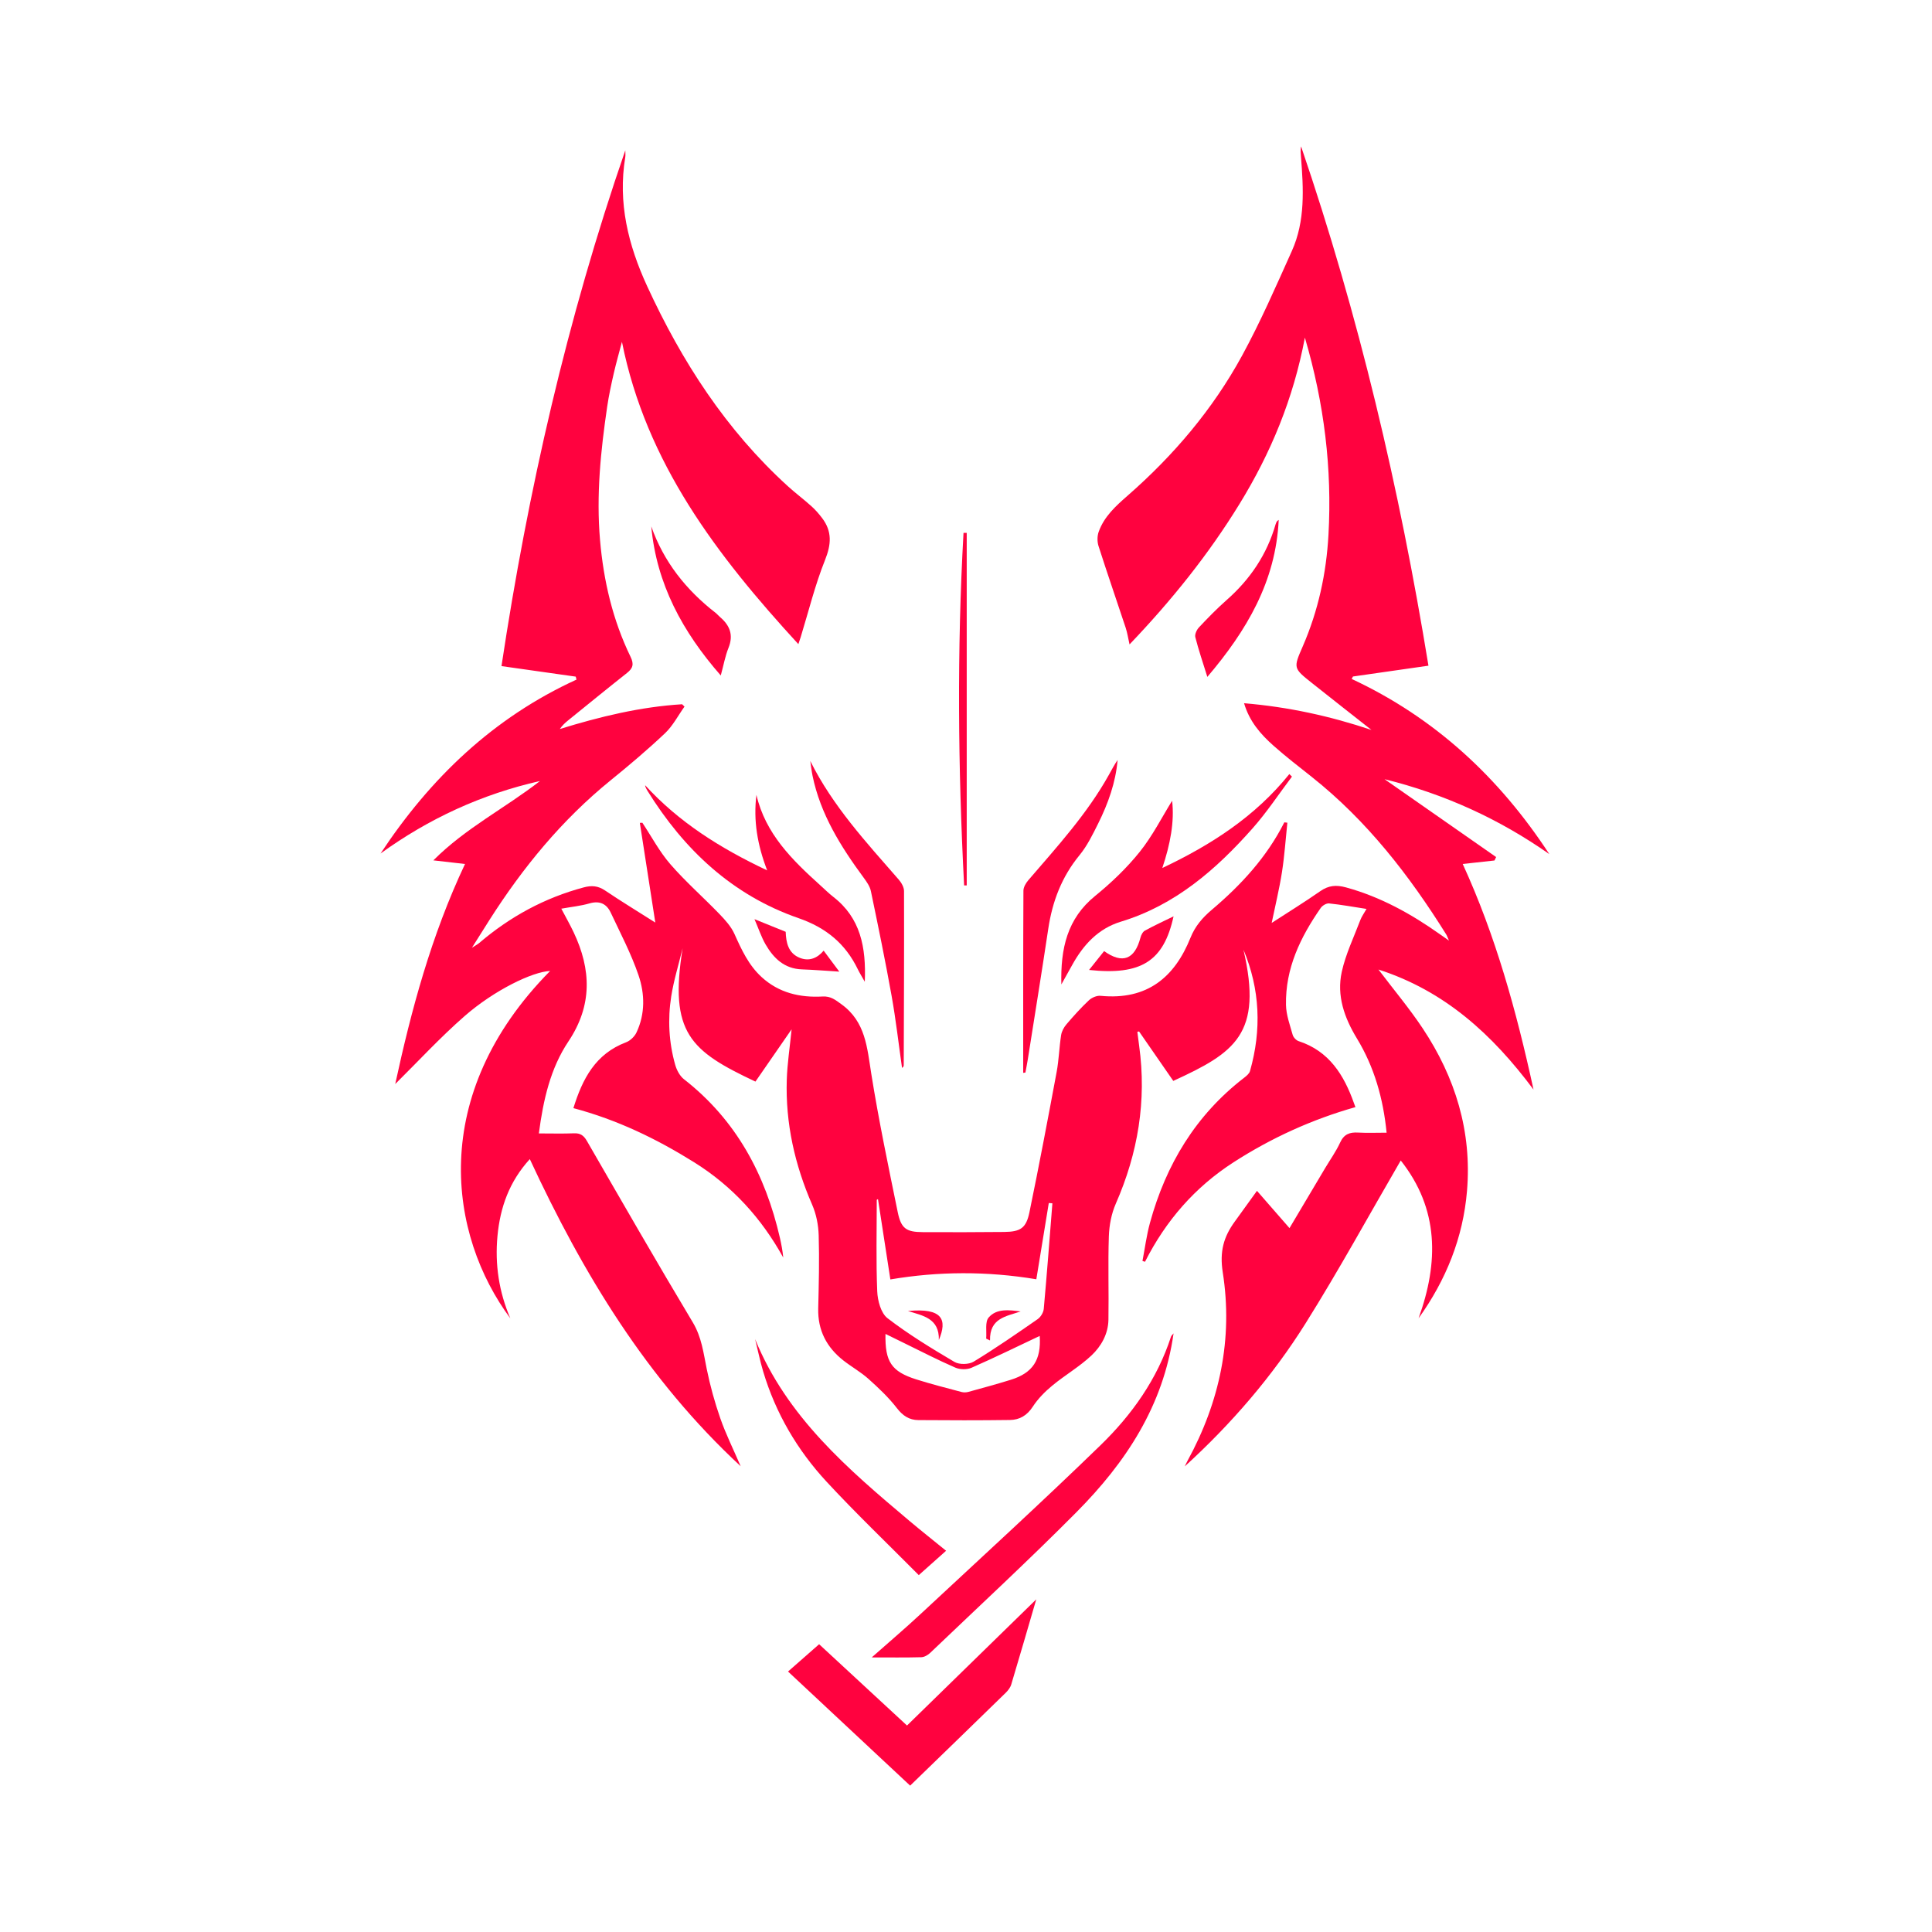 <svg width="264" height="264" viewBox="0 0 264 264" fill="none" xmlns="http://www.w3.org/2000/svg">
<g filter="url(#filter0_d_14_259)">
<rect x="4" width="256" height="256" rx="128" fill="white"/>
<path d="M142.073 178.549C138.909 180.042 135.86 181.54 132.75 182.901C132.124 183.175 131.17 183.154 130.538 182.879C128.184 181.858 125.901 180.675 123.594 179.55C122.752 179.14 121.913 178.726 120.997 178.275C120.919 182.078 121.812 183.411 125.187 184.483C127.231 185.132 129.314 185.657 131.387 186.21C131.682 186.289 132.037 186.276 132.334 186.194C134.267 185.663 136.203 185.137 138.117 184.542C141.125 183.607 142.293 181.839 142.073 178.549ZM119.973 159.854C119.917 159.886 119.862 159.918 119.805 159.949C119.805 164.121 119.699 168.296 119.87 172.46C119.921 173.727 120.375 175.436 121.273 176.126C124.153 178.342 127.286 180.249 130.424 182.101C131.083 182.489 132.381 182.467 133.04 182.068C136.03 180.25 138.914 178.252 141.792 176.255C142.204 175.969 142.58 175.353 142.625 174.858C143.061 170.053 143.423 165.24 143.805 160.429C143.642 160.414 143.477 160.4 143.313 160.386C142.743 163.873 142.174 167.359 141.61 170.806C134.849 169.687 128.256 169.716 121.664 170.83C121.091 167.114 120.531 163.484 119.973 159.854ZM101.209 196.353C88.399 184.485 79.672 170.064 72.397 154.387C69.576 157.474 68.343 161.01 67.978 164.894C67.613 168.778 68.181 172.539 69.732 176.143C61.334 164.838 58.38 145.677 75.174 128.678C72.765 128.776 67.531 131.309 63.497 134.835C60.122 137.784 57.07 141.103 54.006 144.129C56.185 134.068 58.921 123.86 63.543 114.061C62.11 113.897 60.79 113.745 59.217 113.564C63.624 109.142 69.053 106.41 73.785 102.724C65.837 104.519 58.605 107.849 52 112.628C58.787 102.352 67.392 94.074 78.775 88.865C78.74 88.73 78.705 88.594 78.67 88.459C75.372 87.992 72.074 87.524 68.526 87.02C72.138 63.057 77.509 39.519 85.444 16.543C85.444 16.86 85.488 17.186 85.437 17.494C84.417 23.708 85.837 29.472 88.429 35.101C93.169 45.396 99.207 54.75 107.645 62.427C108.686 63.374 109.818 64.219 110.864 65.16C111.411 65.652 111.907 66.219 112.351 66.808C113.716 68.621 113.595 70.387 112.739 72.521C111.368 75.941 110.489 79.559 109.401 83.093C109.334 83.31 109.258 83.525 109.093 84.019C97.975 71.915 88.295 59.252 84.987 42.711C84.61 44.149 84.198 45.58 83.866 47.03C83.522 48.535 83.192 50.05 82.968 51.578C82.081 57.621 81.461 63.671 81.993 69.807C82.477 75.378 83.724 80.721 86.164 85.752C86.663 86.779 86.473 87.329 85.657 87.974C82.969 90.098 80.315 92.267 77.651 94.422C77.232 94.761 76.833 95.123 76.496 95.618C81.985 93.923 87.5 92.585 93.207 92.233C93.317 92.34 93.425 92.446 93.534 92.554C92.658 93.779 91.947 95.177 90.874 96.193C88.492 98.446 85.978 100.568 83.43 102.636C76.794 108.022 71.46 114.524 66.891 121.696C66.162 122.842 65.442 123.993 64.485 125.51C65.045 125.144 65.29 125.021 65.492 124.848C69.691 121.261 74.419 118.685 79.771 117.257C80.844 116.97 81.72 117.037 82.669 117.675C84.921 119.19 87.241 120.603 89.545 122.065C88.837 117.505 88.135 112.973 87.431 108.442C87.546 108.436 87.66 108.43 87.775 108.425C89.036 110.325 90.117 112.383 91.6 114.09C93.684 116.489 96.094 118.602 98.306 120.894C99.092 121.709 99.901 122.603 100.357 123.614C101.325 125.768 102.292 127.884 104.071 129.513C106.441 131.683 109.32 132.34 112.41 132.168C113.526 132.107 114.152 132.632 114.979 133.229C118.289 135.617 118.486 139.158 119.058 142.734C120.069 149.067 121.388 155.352 122.672 161.637C123.131 163.882 123.846 164.355 126.085 164.365C129.796 164.382 133.507 164.382 137.218 164.342C139.451 164.317 140.221 163.824 140.67 161.643C141.985 155.269 143.195 148.874 144.387 142.476C144.695 140.822 144.738 139.12 144.996 137.455C145.076 136.935 145.37 136.386 145.716 135.98C146.691 134.839 147.698 133.716 148.79 132.689C149.18 132.321 149.87 132.024 150.385 132.075C156.791 132.704 160.522 129.499 162.672 124.145C163.312 122.551 164.317 121.393 165.595 120.311C169.595 116.923 173.11 113.11 175.497 108.371C175.635 108.387 175.774 108.403 175.912 108.418C175.673 110.674 175.525 112.945 175.174 115.183C174.813 117.485 174.256 119.756 173.769 122.116C176.028 120.649 178.261 119.275 180.407 117.777C181.547 116.982 182.579 116.892 183.925 117.26C188.665 118.558 192.855 120.892 196.822 123.704C197.122 123.917 197.424 124.126 197.996 124.527C197.788 124.058 197.726 123.858 197.619 123.686C192.564 115.595 186.774 108.132 179.24 102.155C177.476 100.755 175.688 99.378 174.005 97.883C172.256 96.33 170.727 94.577 169.997 92.092C176.063 92.599 181.782 93.858 187.406 95.745C184.684 93.6 181.954 91.467 179.242 89.308C176.719 87.3 176.724 87.287 178.011 84.334C180.133 79.467 181.238 74.348 181.53 69.075C182.029 60.055 180.969 51.198 178.308 42.134C176.728 50.515 173.64 57.917 169.378 64.859C165.136 71.768 160.099 78.039 154.346 84.058C154.148 83.186 154.047 82.474 153.826 81.801C152.593 78.07 151.305 74.357 150.108 70.614C149.918 70.021 149.923 69.251 150.131 68.667C150.881 66.575 152.455 65.154 154.109 63.706C160.372 58.226 165.724 51.925 169.715 44.614C172.242 39.982 174.358 35.12 176.525 30.3C178.379 26.177 178.114 21.784 177.773 17.415C177.738 16.953 177.677 16.494 177.786 16C185.674 39.089 191.237 62.741 195.192 86.963C191.67 87.468 188.273 87.954 184.877 88.442C184.818 88.552 184.758 88.663 184.699 88.775C196.081 94.081 204.88 102.267 211.704 112.706C204.89 107.936 197.476 104.525 189.193 102.473C194.402 106.108 199.421 109.61 204.44 113.113C204.366 113.269 204.291 113.426 204.217 113.582C202.814 113.737 201.41 113.89 199.874 114.059C204.371 123.87 207.201 134.116 209.549 144.885C203.899 137.311 197.397 131.396 188.36 128.482C190.481 131.282 192.593 133.796 194.401 136.515C198.866 143.229 201.142 150.617 200.46 158.737C199.923 165.133 197.599 170.902 193.843 176.138C196.616 168.479 196.636 161.181 191.406 154.576C187.052 162.069 182.947 169.579 178.409 176.819C173.86 184.075 168.277 190.553 161.898 196.371C162.016 196.127 162.125 195.878 162.255 195.641C166.677 187.576 168.504 178.925 167.086 169.871C166.639 167.018 167.201 165.021 168.719 162.934C169.68 161.614 170.63 160.287 171.76 158.723C173.299 160.487 174.699 162.091 176.205 163.817C177.833 161.075 179.447 158.356 181.063 155.638C181.758 154.469 182.562 153.351 183.125 152.123C183.649 150.979 184.429 150.695 185.576 150.762C186.827 150.834 188.085 150.778 189.474 150.778C189.012 146.105 187.789 141.806 185.419 137.905C183.694 135.065 182.633 132.056 183.346 128.803C183.88 126.369 185 124.062 185.888 121.709C186.066 121.24 186.378 120.822 186.728 120.201C184.923 119.922 183.275 119.622 181.613 119.449C181.252 119.411 180.703 119.736 180.477 120.06C177.698 124.05 175.626 128.332 175.726 133.326C175.753 134.692 176.262 136.058 176.637 137.401C176.733 137.743 177.107 138.153 177.441 138.262C181.62 139.622 183.64 142.881 185.01 146.734C185.056 146.864 185.107 146.994 185.215 147.283C179.286 148.963 173.741 151.484 168.561 154.82C163.264 158.232 159.301 162.811 156.461 168.415C156.345 168.379 156.23 168.342 156.114 168.307C156.449 166.567 156.673 164.795 157.14 163.091C159.323 155.135 163.385 148.377 169.994 143.279C170.315 143.03 170.705 142.716 170.806 142.361C172.406 136.729 172.186 131.189 169.914 125.772C172.587 137.291 168.758 139.835 160.324 143.701C158.773 141.461 157.21 139.202 155.647 136.944C155.57 136.961 155.493 136.978 155.415 136.995C155.498 137.635 155.573 138.276 155.662 138.916C156.698 146.414 155.5 153.564 152.47 160.477C151.871 161.843 151.571 163.43 151.52 164.928C151.391 168.729 151.527 172.538 151.463 176.342C151.43 178.28 150.474 179.971 149.135 181.228C147.504 182.758 145.52 183.905 143.787 185.338C142.787 186.165 141.832 187.13 141.13 188.211C140.35 189.414 139.329 190.018 138.011 190.036C133.836 190.093 129.658 190.083 125.482 190.05C124.254 190.041 123.366 189.462 122.563 188.422C121.432 186.957 120.056 185.661 118.671 184.42C117.629 183.485 116.379 182.787 115.27 181.923C112.963 180.121 111.735 177.792 111.806 174.799C111.886 171.465 111.971 168.126 111.871 164.795C111.829 163.393 111.541 161.908 110.982 160.627C108.602 155.165 107.322 149.499 107.51 143.543C107.579 141.349 107.92 139.164 108.169 136.652C106.426 139.172 104.822 141.491 103.228 143.796C94.338 139.612 91.412 137.141 93.278 125.57C92.747 127.765 92.068 129.937 91.719 132.161C91.228 135.29 91.395 138.442 92.265 141.506C92.469 142.225 92.891 143.028 93.462 143.473C100.604 149.046 104.591 156.502 106.578 165.176C106.775 166.038 106.936 166.909 107.029 167.843C104.055 162.461 100.068 158.073 94.835 154.81C89.719 151.619 84.356 149.019 78.353 147.422C79.6 143.393 81.378 140.002 85.546 138.427C86.116 138.212 86.708 137.646 86.97 137.091C88.176 134.543 88.119 131.802 87.25 129.258C86.244 126.314 84.778 123.524 83.448 120.695C82.883 119.494 81.933 119.047 80.548 119.447C79.345 119.795 78.077 119.92 76.701 120.168C77.313 121.332 77.887 122.339 78.382 123.383C80.799 128.478 80.963 133.385 77.672 138.308C75.216 141.984 74.239 146.268 73.633 150.879C75.309 150.879 76.878 150.923 78.443 150.862C79.311 150.828 79.768 151.162 80.199 151.909C84.983 160.192 89.747 168.487 94.664 176.69C95.881 178.721 96.124 180.874 96.572 183.067C97.039 185.353 97.663 187.624 98.433 189.826C99.183 191.972 100.204 194.023 101.209 196.353Z" fill="#FF023F"/>
<path d="M124.368 240C118.796 234.793 113.289 229.648 107.682 224.407C109.106 223.157 110.465 221.963 111.93 220.677C115.923 224.371 119.872 228.023 123.939 231.786C129.79 226.074 135.612 220.392 141.601 214.545C140.427 218.563 139.327 222.375 138.185 226.173C138.058 226.596 137.744 227.004 137.42 227.32C133.123 231.515 128.807 235.692 124.368 240Z" fill="#FF023F"/>
<path d="M160.362 178.2C158.963 188.129 153.81 195.866 147.098 202.63C140.586 209.192 133.792 215.474 127.104 221.861C126.789 222.161 126.306 222.441 125.894 222.452C123.755 222.511 121.613 222.48 119.116 222.48C121.497 220.372 123.66 218.539 125.734 216.608C133.977 208.934 142.296 201.336 150.375 193.491C154.664 189.325 158.13 184.46 160.013 178.65C160.053 178.525 160.181 178.427 160.362 178.2Z" fill="#FF023F"/>
<path d="M145.03 130.519C144.905 125.598 145.831 121.524 149.647 118.423C151.856 116.627 153.962 114.617 155.739 112.403C157.497 110.213 158.784 107.644 160.166 105.419C160.497 108.264 159.918 111.357 158.826 114.609C165.542 111.43 171.539 107.549 176.181 101.776C176.301 101.89 176.421 102.004 176.541 102.119C174.755 104.486 173.115 106.984 171.153 109.197C166.163 114.828 160.583 119.687 153.168 121.941C150.066 122.884 148.04 125.1 146.517 127.851C146.075 128.647 145.63 129.441 145.03 130.519Z" fill="#FF023F"/>
<path d="M88.154 103.301C92.774 108.351 98.406 111.899 104.832 114.934C103.496 111.47 102.927 108.124 103.362 104.617C104.594 109.94 108.261 113.52 112.096 116.981C112.689 117.515 113.257 118.08 113.885 118.569C117.569 121.433 118.365 125.389 118.17 130.155C117.734 129.379 117.451 128.933 117.223 128.46C115.526 124.951 112.888 122.767 109.105 121.457C100.062 118.324 93.457 112.095 88.468 104.05C88.37 103.892 88.287 103.722 88.21 103.553C88.176 103.476 88.172 103.385 88.154 103.301Z" fill="#FF023F"/>
<path d="M103.185 178.987C107.51 189.614 115.867 196.748 124.28 203.831C125.887 205.185 127.537 206.488 129.28 207.906C128.063 208.991 126.926 210.004 125.547 211.233C121.311 206.963 117.012 202.854 112.977 198.501C108.956 194.162 105.993 189.12 104.285 183.409C103.851 181.955 103.548 180.462 103.185 178.987Z" fill="#FF023F"/>
<path d="M139.817 142.603C139.817 134.303 139.805 126.004 139.847 117.705C139.849 117.219 140.19 116.656 140.528 116.262C144.466 111.68 148.549 107.212 151.519 101.89C151.902 101.205 152.263 100.509 152.716 99.849C152.451 102.933 151.424 105.789 150.064 108.523C149.316 110.027 148.56 111.582 147.504 112.867C145.078 115.82 143.802 119.18 143.243 122.906C142.349 128.871 141.382 134.824 140.442 140.781C140.348 141.376 140.226 141.967 140.118 142.56C140.018 142.574 139.917 142.589 139.817 142.603Z" fill="#FF023F"/>
<path d="M110.722 99.987C113.789 106.15 118.378 111.11 122.807 116.193C123.173 116.613 123.53 117.228 123.531 117.753C123.555 125.688 123.517 133.624 123.491 141.56C123.49 141.676 123.45 141.793 123.26 141.924C122.792 138.644 122.419 135.347 121.836 132.087C120.979 127.299 119.995 122.53 119.003 117.767C118.867 117.116 118.428 116.493 118.02 115.939C114.89 111.685 112.108 107.262 111.027 101.986C110.892 101.326 110.822 100.653 110.722 99.987Z" fill="#FF023F"/>
<path d="M164.978 88.495C164.367 86.529 163.779 84.818 163.336 83.069C163.236 82.68 163.527 82.053 163.838 81.724C165.055 80.43 166.299 79.151 167.63 77.978C170.839 75.15 173.127 71.752 174.31 67.629C174.349 67.497 174.409 67.367 174.481 67.251C174.526 67.18 174.614 67.135 174.73 67.04C174.333 75.454 170.361 82.165 164.978 88.495Z" fill="#FF023F"/>
<path d="M88.993 67.93C90.712 72.804 93.772 76.623 97.781 79.744C98.002 79.915 98.181 80.141 98.394 80.323C99.731 81.463 100.253 82.774 99.547 84.525C99.097 85.642 98.884 86.856 98.49 88.302C93.266 82.335 89.713 75.796 88.993 67.93Z" fill="#FF023F"/>
<path d="M132.099 68.816C132.099 84.874 132.099 100.931 132.099 116.989C131.98 116.989 131.862 116.989 131.743 116.989C130.908 100.931 130.76 84.873 131.661 68.816C131.807 68.816 131.953 68.816 132.099 68.816Z" fill="#FF023F"/>
<path d="M148.815 128.54C149.508 127.673 150.189 126.818 150.871 125.965C153.378 127.756 155.055 127.117 155.84 124.118C155.933 123.763 156.156 123.322 156.451 123.161C157.738 122.459 159.072 121.846 160.362 121.214C159.023 127.338 155.946 129.308 148.815 128.54Z" fill="#FF023F"/>
<path d="M114.688 128.771C113.025 128.667 111.301 128.523 109.574 128.461C107.183 128.376 105.714 126.948 104.617 125.057C104.041 124.066 103.68 122.949 103.097 121.601C104.687 122.245 105.974 122.766 107.36 123.326C107.414 124.761 107.686 126.269 109.329 126.902C110.597 127.39 111.71 126.912 112.549 125.901C113.288 126.891 113.991 127.835 114.688 128.771Z" fill="#FF023F"/>
<path d="M128.29 179.107C128.373 176.111 126.075 175.783 124.065 175.143C128.835 174.687 129.46 176.343 128.29 179.107Z" fill="#FF023F"/>
<path d="M139.469 175.201C137.479 175.884 135.213 176.108 135.282 179.171C135.107 179.086 134.932 179.002 134.757 178.916C134.845 177.933 134.573 176.635 135.098 176.031C136.198 174.762 137.913 175.006 139.469 175.201Z" fill="#FF023F"/>
</g>
<defs>
<filter id="filter0_d_14_259" x="0" y="0" width="264" height="264" filterUnits="userSpaceOnUse" color-interpolation-filters="sRGB">
<feFlood flood-opacity="0" result="BackgroundImageFix"/>
<feColorMatrix in="SourceAlpha" type="matrix" values="0 0 0 0 0 0 0 0 0 0 0 0 0 0 0 0 0 0 127 0" result="hardAlpha"/>
<feOffset dy="4"/>
<feGaussianBlur stdDeviation="2"/>
<feComposite in2="hardAlpha" operator="out"/>
<feColorMatrix type="matrix" values="0 0 0 0 0 0 0 0 0 0 0 0 0 0 0 0 0 0 0.25 0"/>
<feBlend mode="normal" in2="BackgroundImageFix" result="effect1_dropShadow_14_259"/>
<feBlend mode="normal" in="SourceGraphic" in2="effect1_dropShadow_14_259" result="shape"/>
</filter>
</defs>
</svg>

